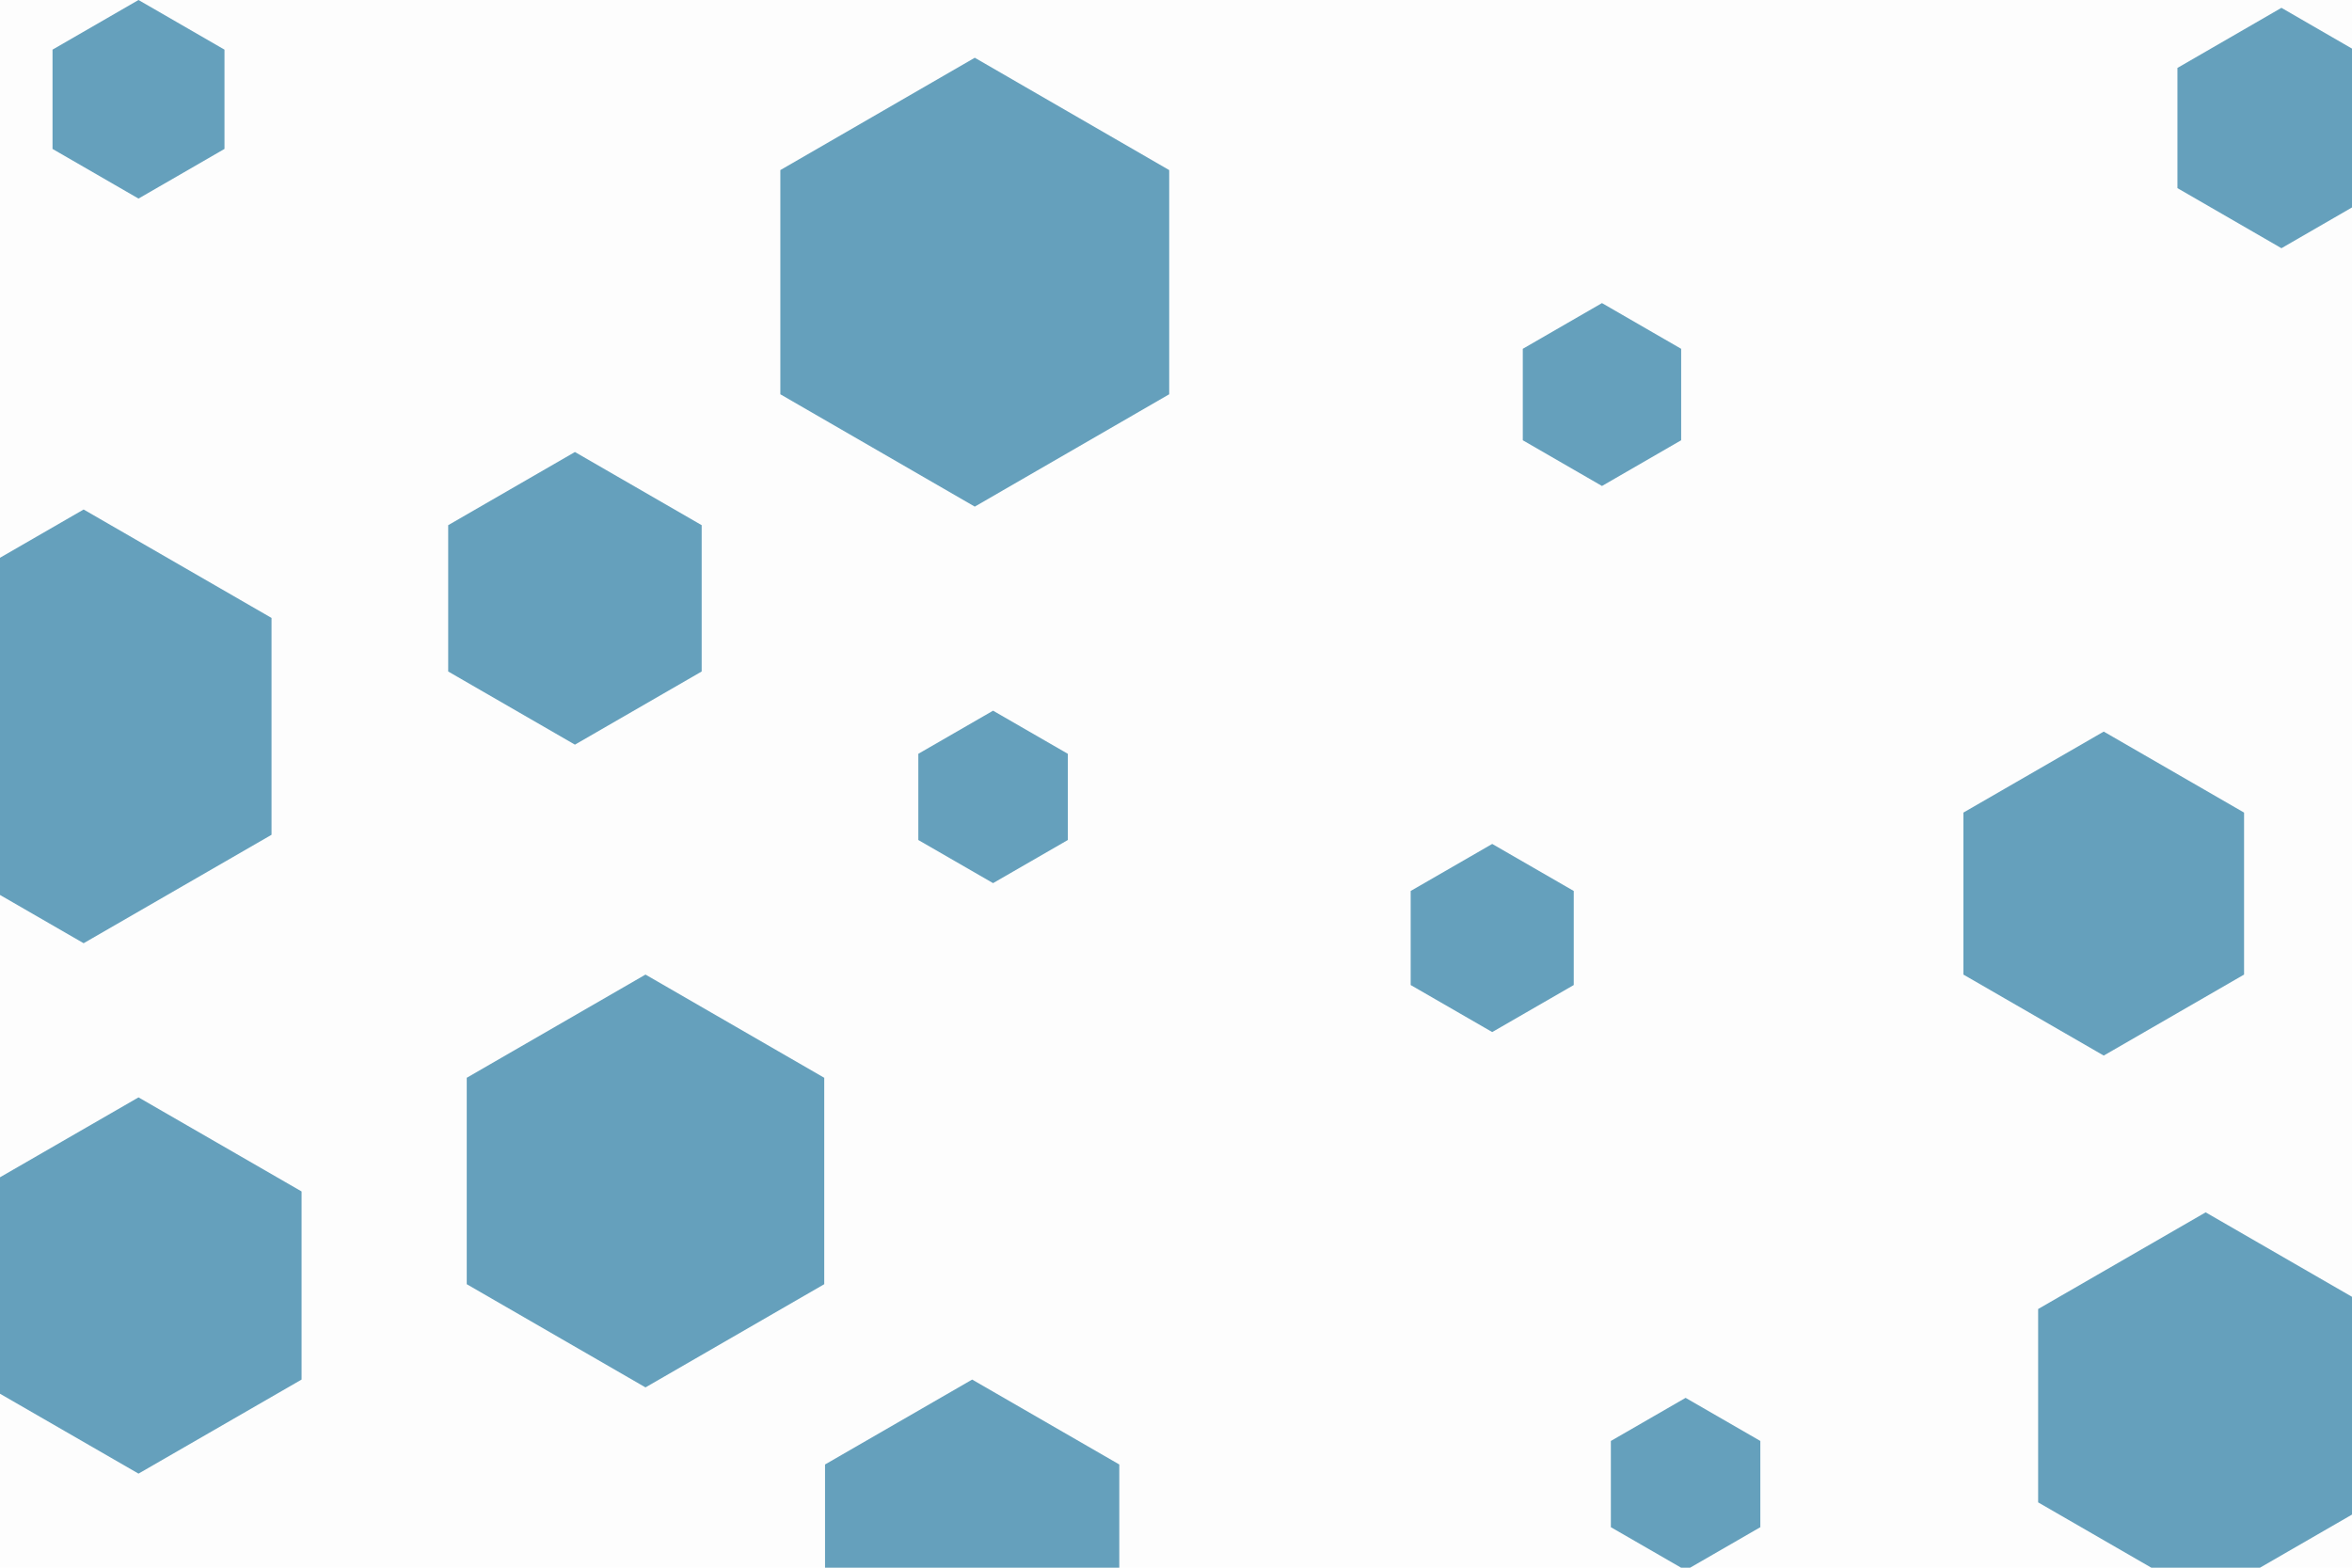 <svg id="visual" viewBox="0 0 900 600" width="900" height="600" xmlns="http://www.w3.org/2000/svg" xmlns:xlink="http://www.w3.org/1999/xlink" version="1.1"><rect width="900" height="600" fill="#fdfdfd"></rect><g><g transform="translate(373 108)"><path d="M0 -85.9L74.4 -42.9L74.4 42.9L0 85.9L-74.4 42.9L-74.4 -42.9Z" fill="#65a0bc"></path></g><g transform="translate(380 305)"><path d="M0 -33L28.6 -16.5L28.6 16.5L0 33L-28.6 16.5L-28.6 -16.5Z" fill="#65a0bc"></path></g><g transform="translate(32 278)"><path d="M0 -83L71.9 -41.5L71.9 41.5L0 83L-71.9 41.5L-71.9 -41.5Z" fill="#65a0bc"></path></g><g transform="translate(844 538)"><path d="M0 -74L64.1 -37L64.1 37L0 74L-64.1 37L-64.1 -37Z" fill="#65a0bc"></path></g><g transform="translate(53 492)"><path d="M0 -72L62.4 -36L62.4 36L0 72L-62.4 36L-62.4 -36Z" fill="#65a0bc"></path></g><g transform="translate(645 568)"><path d="M0 -33L28.6 -16.5L28.6 16.5L0 33L-28.6 16.5L-28.6 -16.5Z" fill="#65a0bc"></path></g><g transform="translate(873 49)"><path d="M0 -46L39.8 -23L39.8 23L0 46L-39.8 23L-39.8 -23Z" fill="#65a0bc"></path></g><g transform="translate(805 342)"><path d="M0 -62L53.7 -31L53.7 31L0 62L-53.7 31L-53.7 -31Z" fill="#65a0bc"></path></g><g transform="translate(613 151)"><path d="M0 -35L30.3 -17.5L30.3 17.5L0 35L-30.3 17.5L-30.3 -17.5Z" fill="#65a0bc"></path></g><g transform="translate(372 593)"><path d="M0 -65L56.3 -32.5L56.3 32.5L0 65L-56.3 32.5L-56.3 -32.5Z" fill="#65a0bc"></path></g><g transform="translate(247 452)"><path d="M0 -79L68.4 -39.5L68.4 39.5L0 79L-68.4 39.5L-68.4 -39.5Z" fill="#65a0bc"></path></g><g transform="translate(220 229)"><path d="M0 -56L48.5 -28L48.5 28L0 56L-48.5 28L-48.5 -28Z" fill="#65a0bc"></path></g><g transform="translate(53 38)"><path d="M0 -38L32.9 -19L32.9 19L0 38L-32.9 19L-32.9 -19Z" fill="#65a0bc"></path></g><g transform="translate(571 359)"><path d="M0 -36L31.2 -18L31.2 18L0 36L-31.2 18L-31.2 -18Z" fill="#65a0bc"></path></g></g></svg>